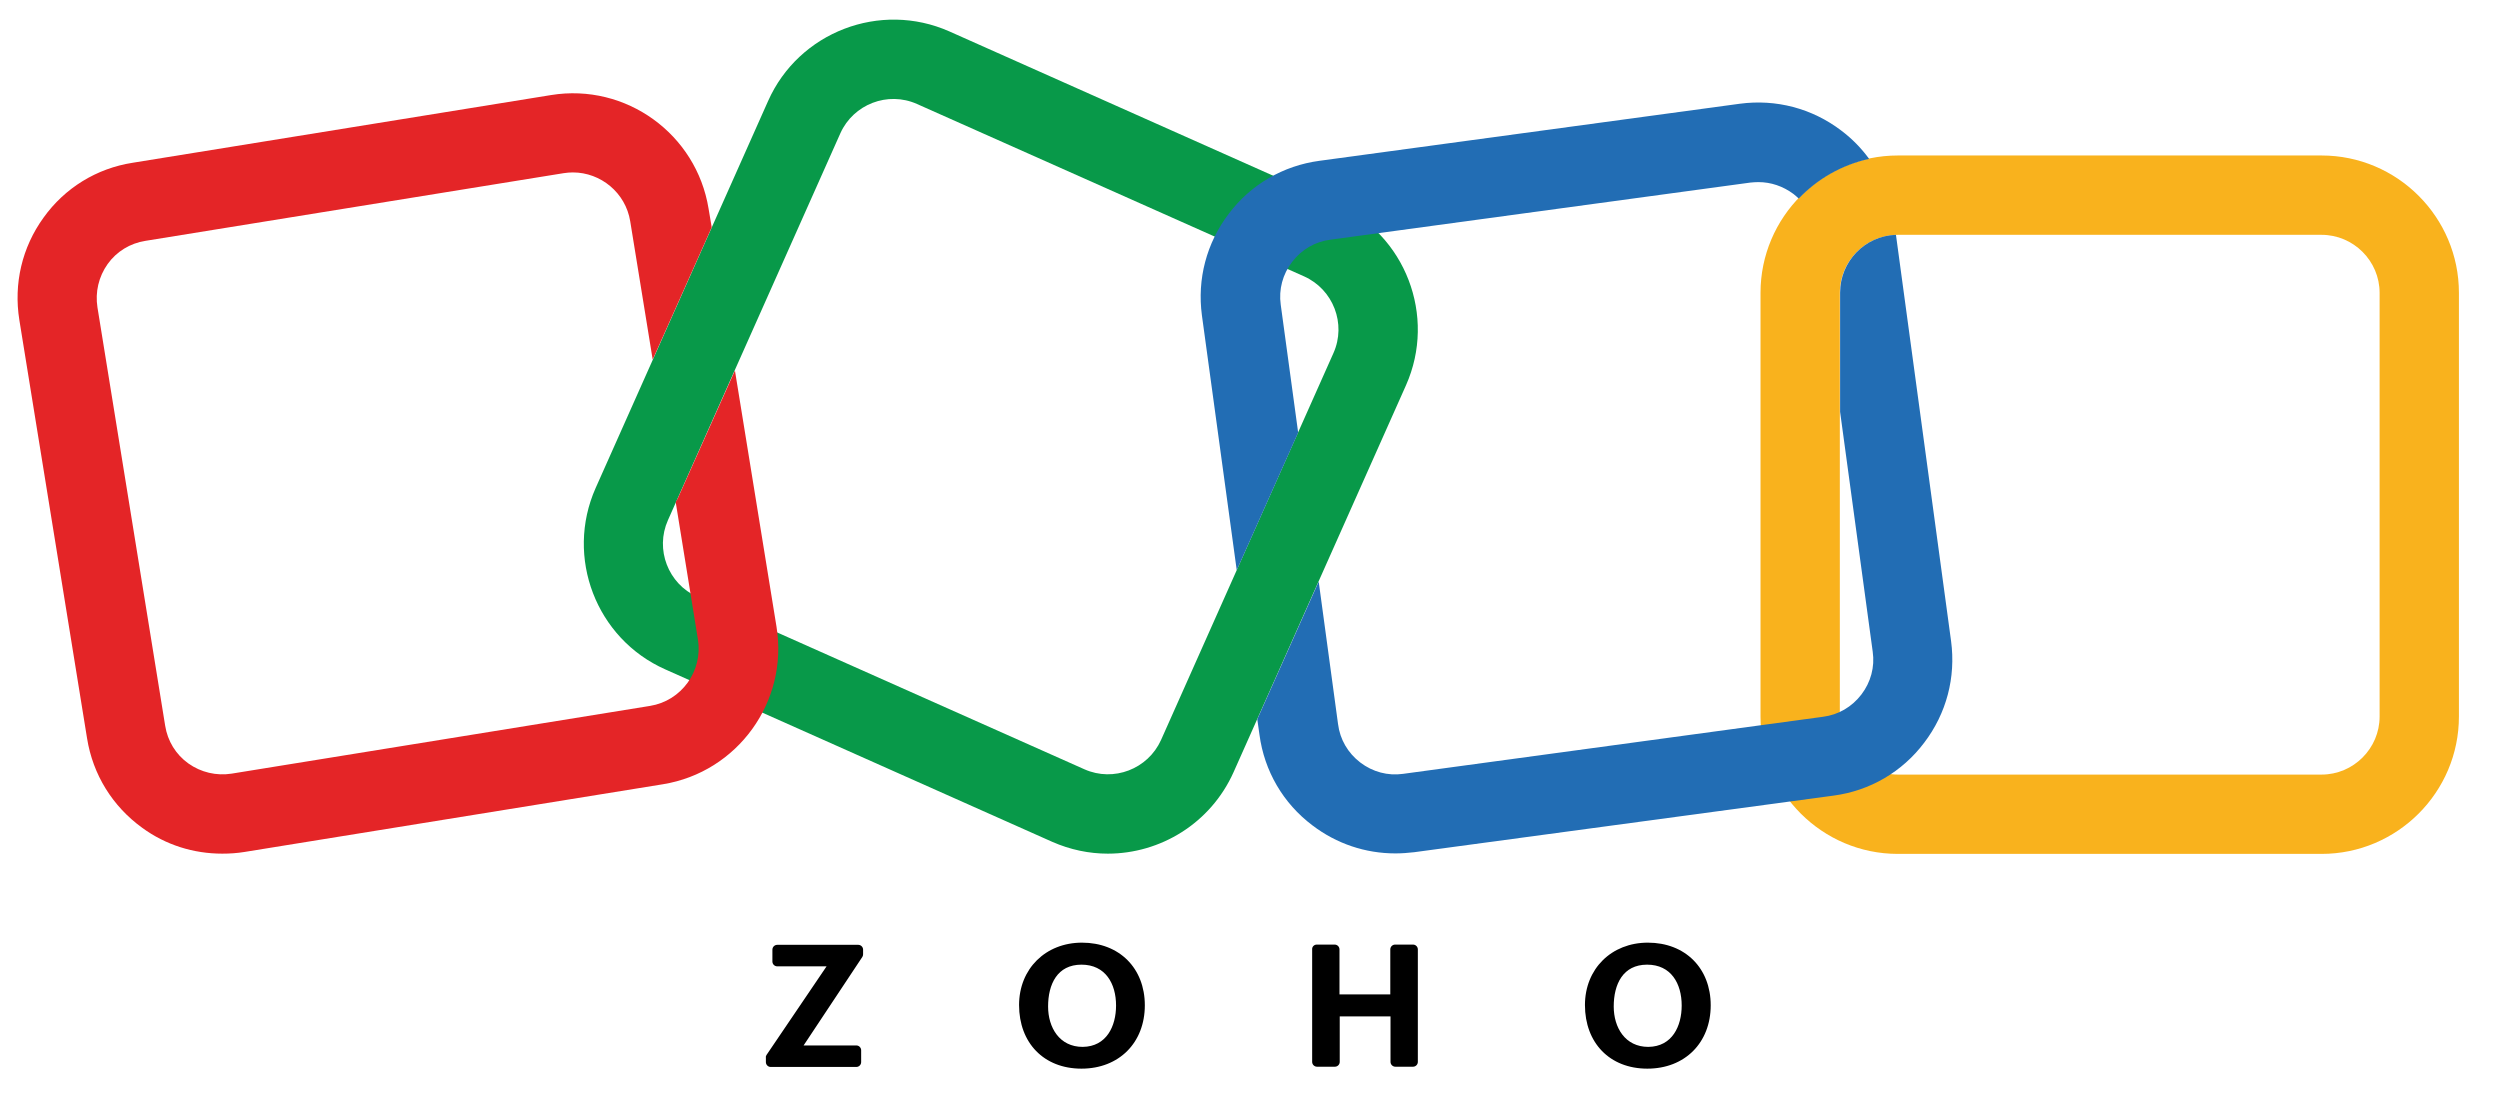 <svg width="102" height="45" viewBox="0 0 102 45" fill="none" xmlns="http://www.w3.org/2000/svg">
<path d="M45.199 34.829C44.44 34.829 43.67 34.672 42.93 34.346L27.143 27.311C24.321 26.058 23.049 22.733 24.302 19.911L31.337 4.124C32.59 1.302 35.915 0.03 38.737 1.283L54.523 8.318C57.345 9.571 58.618 12.896 57.365 15.718L50.33 31.504C49.393 33.596 47.34 34.829 45.199 34.829ZM44.242 31.386C45.436 31.919 46.837 31.376 47.37 30.192L54.405 14.405C54.938 13.211 54.395 11.81 53.211 11.278L37.414 4.243C36.221 3.71 34.819 4.253 34.287 5.437L27.252 21.223C26.719 22.417 27.262 23.818 28.446 24.351L44.242 31.386Z" fill="#089949"/>
<path d="M94.72 34.839H77.433C74.345 34.839 71.829 32.323 71.829 29.235V11.948C71.829 8.86 74.345 6.344 77.433 6.344H94.72C97.808 6.344 100.324 8.86 100.324 11.948V29.235C100.324 32.323 97.808 34.839 94.72 34.839ZM77.433 9.581C76.131 9.581 75.065 10.646 75.065 11.948V29.235C75.065 30.537 76.131 31.603 77.433 31.603H94.72C96.022 31.603 97.088 30.537 97.088 29.235V11.948C97.088 10.646 96.022 9.581 94.72 9.581H77.433Z" fill="#F9B21D"/>
<path d="M29.985 15.116L27.656 20.325C27.627 20.384 27.597 20.434 27.568 20.483L28.475 26.087C28.683 27.38 27.804 28.594 26.522 28.801L9.452 31.564C8.831 31.662 8.199 31.514 7.686 31.149C7.173 30.784 6.838 30.232 6.739 29.61L3.976 12.54C3.878 11.919 4.026 11.287 4.391 10.774C4.756 10.261 5.308 9.926 5.93 9.827L22.999 7.065C23.128 7.045 23.256 7.035 23.374 7.035C24.509 7.035 25.525 7.864 25.713 9.028L26.63 14.672L29.038 9.275L28.91 8.515C28.416 5.466 25.535 3.384 22.486 3.878L5.417 6.64C3.947 6.867 2.644 7.666 1.776 8.88C0.898 10.094 0.553 11.574 0.789 13.054L3.552 30.123C3.789 31.603 4.588 32.895 5.802 33.774C6.759 34.474 7.893 34.829 9.068 34.829C9.364 34.829 9.669 34.81 9.975 34.76L27.045 31.998C30.093 31.504 32.175 28.623 31.682 25.574L29.985 15.116Z" fill="#E42527"/>
<path d="M50.459 23.266L52.965 17.651L52.254 12.432C52.166 11.81 52.333 11.189 52.718 10.686C53.103 10.182 53.655 9.857 54.287 9.778L71.415 7.449C71.524 7.439 71.632 7.43 71.741 7.43C72.254 7.43 72.747 7.597 73.172 7.913C73.251 7.972 73.32 8.041 73.389 8.101C74.148 7.301 75.145 6.729 76.26 6.482C75.944 6.048 75.569 5.663 75.125 5.328C73.931 4.42 72.461 4.035 70.981 4.233L53.833 6.561C52.353 6.759 51.031 7.528 50.133 8.722C49.225 9.916 48.84 11.386 49.038 12.866L50.459 23.266Z" fill="#226DB4"/>
<path d="M79.604 26.157L77.355 9.581C76.092 9.62 75.076 10.666 75.076 11.939V16.803L76.407 26.591C76.496 27.212 76.329 27.834 75.944 28.337C75.559 28.84 75.007 29.166 74.375 29.245L57.246 31.573C56.625 31.662 56.003 31.494 55.5 31.11C54.997 30.725 54.671 30.172 54.592 29.541L53.803 23.729L51.297 29.343L51.386 29.975C51.583 31.455 52.353 32.777 53.547 33.675C54.533 34.425 55.707 34.819 56.931 34.819C57.187 34.819 57.444 34.8 57.7 34.77L74.809 32.461C76.289 32.264 77.611 31.494 78.509 30.3C79.417 29.107 79.802 27.637 79.604 26.157Z" fill="#226DB4"/>
<path d="M64.666 41.006C64.666 39.526 65.751 38.46 67.231 38.46C68.761 38.46 69.797 39.506 69.797 41.016C69.797 42.545 68.741 43.601 67.212 43.601C65.672 43.601 64.666 42.545 64.666 41.006ZM68.613 41.026C68.613 40.128 68.179 39.358 67.202 39.358C66.215 39.358 65.84 40.157 65.84 41.065C65.84 41.923 66.304 42.713 67.251 42.713C68.228 42.703 68.613 41.864 68.613 41.026ZM53.724 38.539H54.454C54.563 38.539 54.651 38.628 54.651 38.736V40.572H56.724V38.736C56.724 38.628 56.812 38.539 56.921 38.539H57.651C57.76 38.539 57.848 38.628 57.848 38.736V43.325C57.848 43.433 57.76 43.522 57.651 43.522H56.931C56.822 43.522 56.733 43.433 56.733 43.325V41.47H54.661V43.325C54.661 43.433 54.572 43.522 54.464 43.522H53.734C53.625 43.522 53.536 43.433 53.536 43.325V38.736C53.527 38.628 53.615 38.539 53.724 38.539ZM41.578 41.006C41.578 39.526 42.663 38.46 44.144 38.46C45.673 38.46 46.709 39.506 46.709 41.016C46.709 42.545 45.653 43.601 44.124 43.601C42.584 43.601 41.578 42.545 41.578 41.006ZM45.535 41.026C45.535 40.128 45.1 39.358 44.124 39.358C43.137 39.358 42.762 40.157 42.762 41.065C42.762 41.923 43.226 42.713 44.173 42.713C45.15 42.703 45.535 41.864 45.535 41.026ZM31.277 43.038L33.724 39.427H31.712C31.603 39.427 31.514 39.338 31.514 39.23V38.746C31.514 38.638 31.603 38.549 31.712 38.549H35.017C35.125 38.549 35.214 38.638 35.214 38.746V38.934C35.214 38.973 35.204 39.013 35.184 39.042L32.787 42.654H34.938C35.046 42.654 35.135 42.742 35.135 42.851V43.334C35.135 43.443 35.046 43.532 34.938 43.532H31.445C31.337 43.532 31.248 43.443 31.248 43.334V43.157C31.238 43.108 31.258 43.068 31.277 43.038Z" fill="black"/>
</svg>
